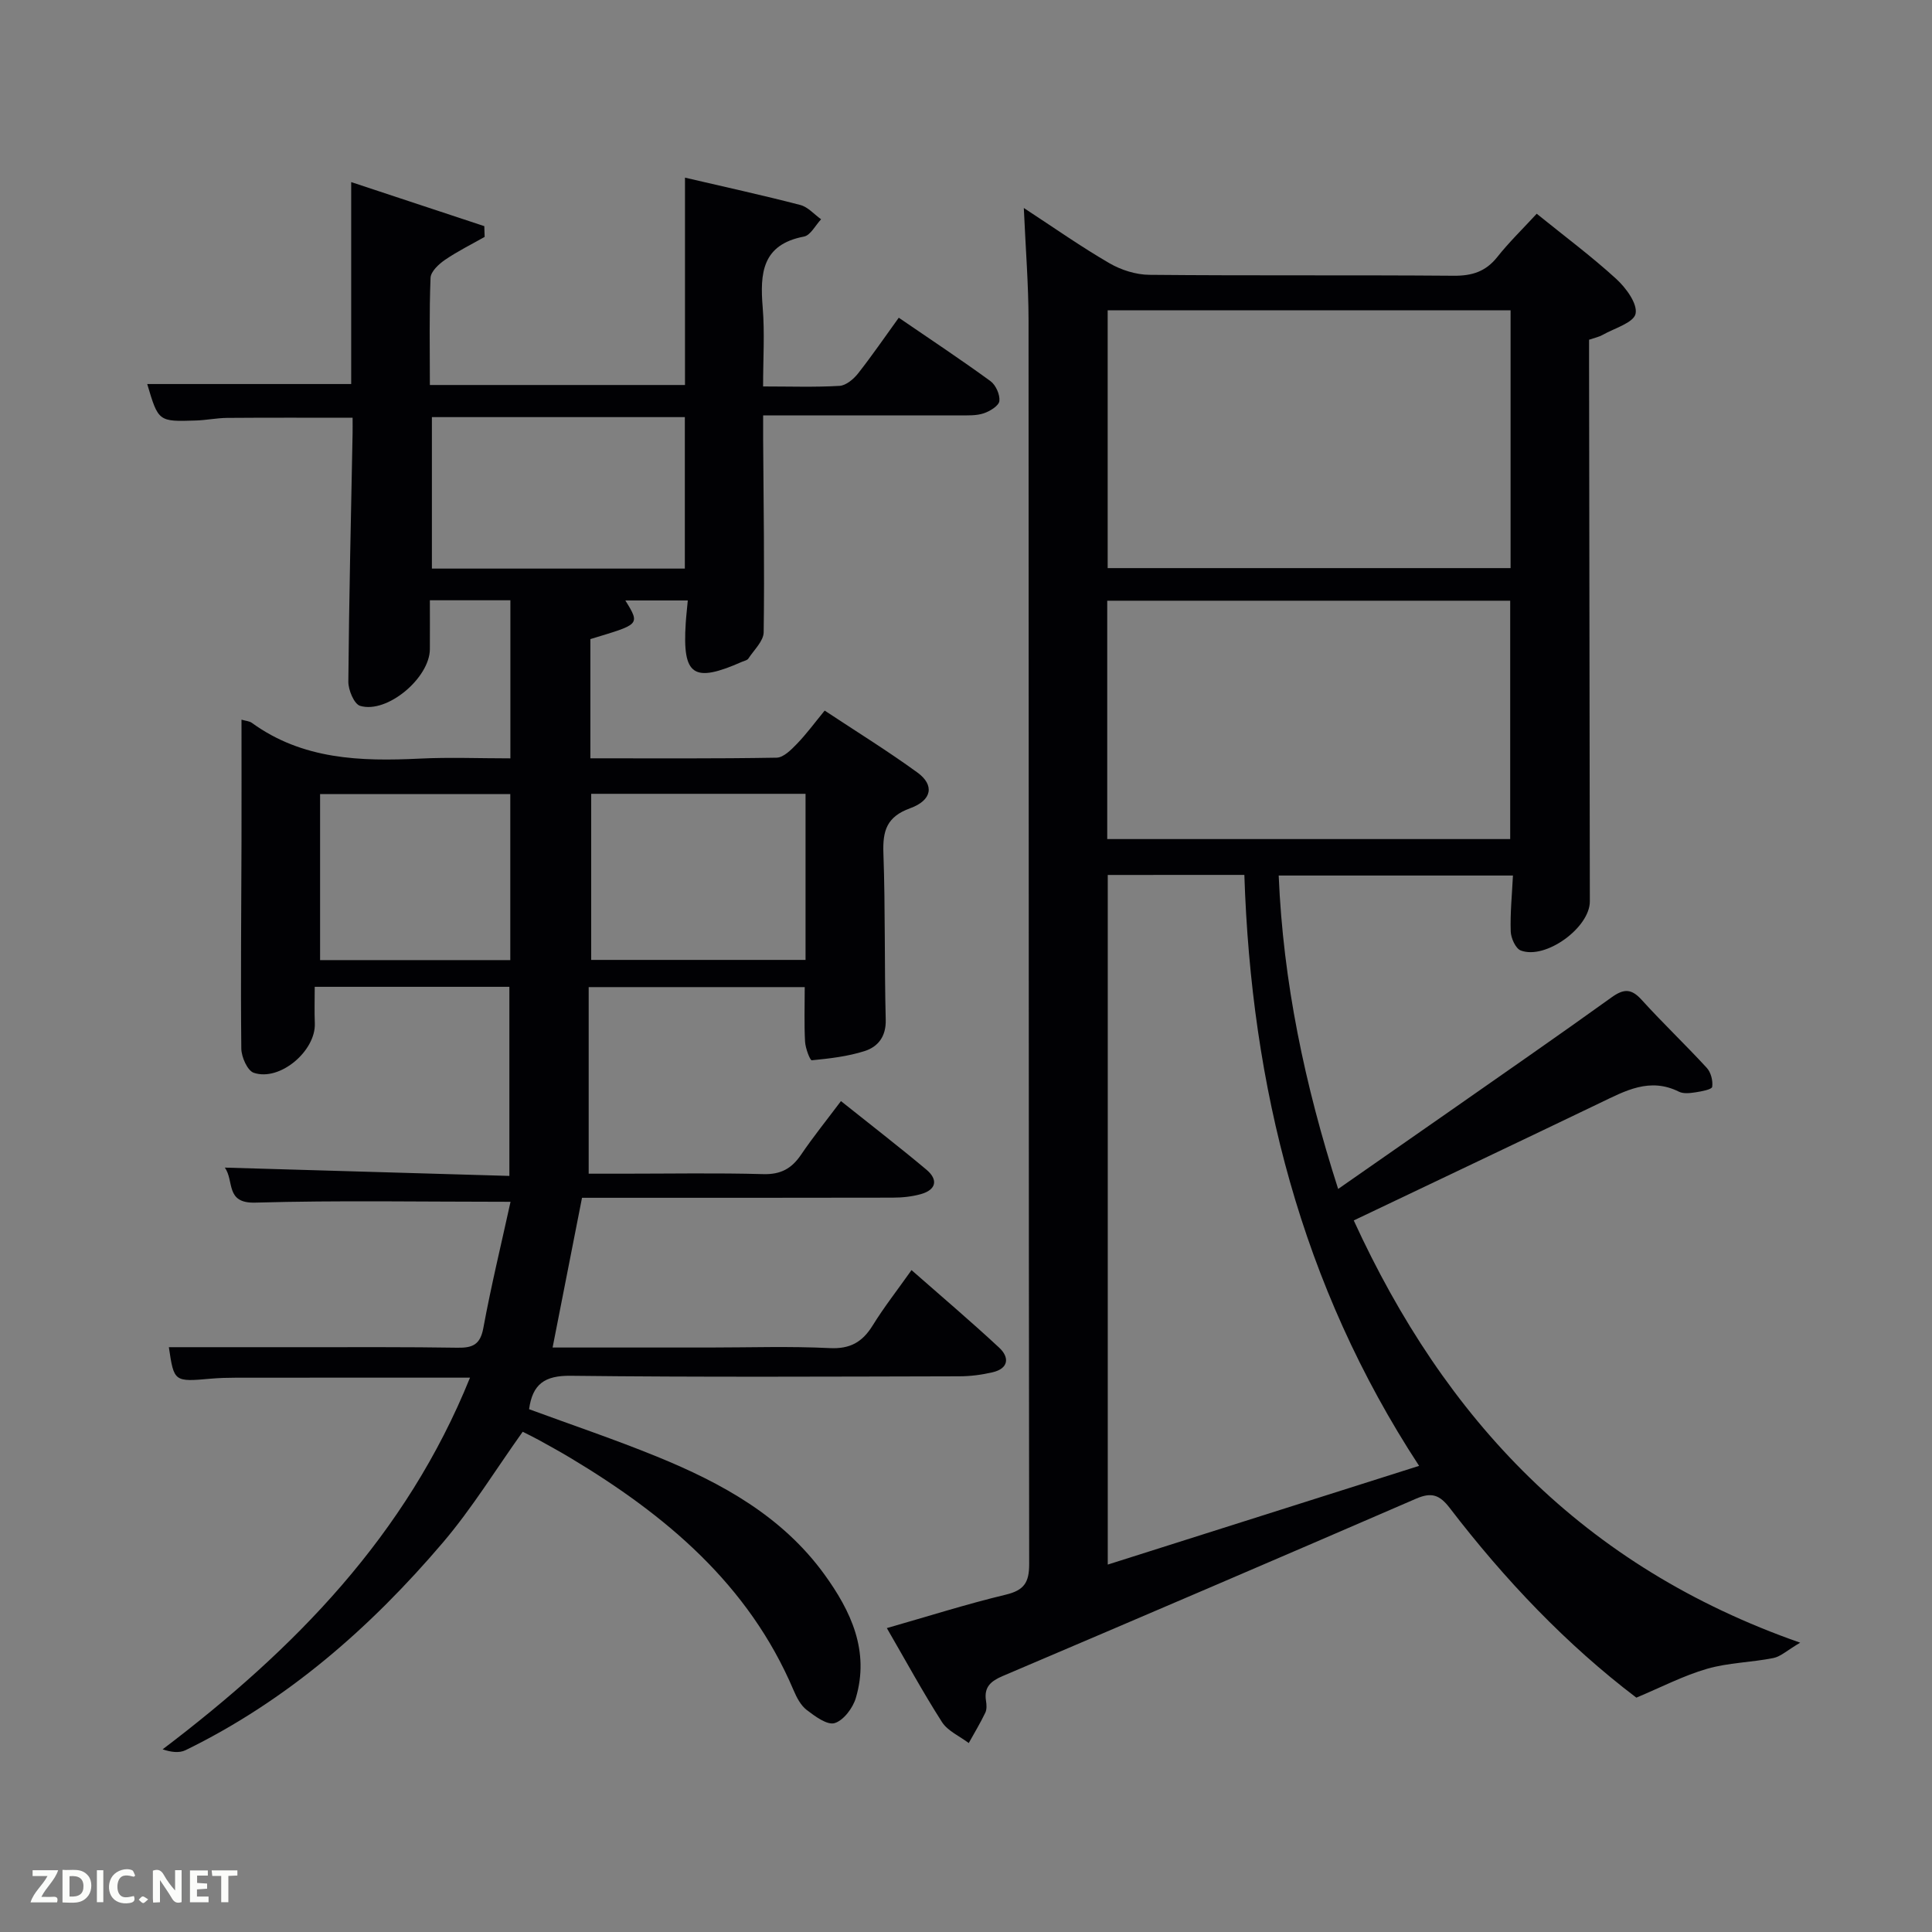 <svg enable-background="new 0 0 400 400" viewBox="0 0 400 400" xmlns="http://www.w3.org/2000/svg"><rect x="0" y="0" width="400" height="400" fill="#808080" stroke="none"/><path d="m105.7 248.82c-18.29 0-35.59-.32-52.86.17-6.26.18-4.3-4.52-6.3-7.25 19.74.58 39.05 1.14 58.92 1.72 0-13.44 0-26.14 0-39.15-13.22 0-26.6 0-40.3 0 0 2.65-.08 5.11.02 7.56.22 5.71-7.24 12.07-12.64 10.24-1.31-.44-2.56-3.27-2.58-5.02-.15-14.33 0-28.66.04-42.99.02-8.27 0-16.53 0-25.1.93.27 1.64.3 2.13.65 10.51 7.63 22.5 8.01 34.79 7.41 6.13-.3 12.28-.05 18.75-.05 0-11.02 0-21.74 0-32.73-5.54 0-10.98 0-16.67 0 0 3.34.02 6.73 0 10.13-.04 5.95-8.85 13.4-14.44 11.73-1.24-.37-2.46-3.29-2.44-5.02.14-17.14.55-34.28.88-51.42.02-.99 0-1.97 0-3.21-8.81 0-17.39-.04-25.97.03-2.15.02-4.29.47-6.44.54-7.8.26-7.8.23-10.11-7.55h42.23c0-13.41 0-27.15 0-41.81 9.68 3.2 18.62 6.16 27.56 9.12.02.74.05 1.49.07 2.23-2.75 1.56-5.61 2.97-8.21 4.75-1.29.88-2.94 2.42-2.99 3.72-.29 7.29-.14 14.6-.14 22.19h52.82c0-14.04 0-28.25 0-42.93 8.44 1.97 16.19 3.66 23.87 5.66 1.59.41 2.88 1.94 4.31 2.96-1.17 1.24-2.19 3.32-3.55 3.58-8.71 1.66-9.12 7.63-8.54 14.7.43 5.25.08 10.57.08 16.33 5.6 0 10.73.18 15.83-.12 1.34-.08 2.91-1.4 3.83-2.57 2.87-3.64 5.49-7.48 8.43-11.54 6.52 4.46 12.86 8.66 18.99 13.13 1.1.8 1.99 2.81 1.84 4.12-.12.99-1.95 2.11-3.23 2.54-1.52.51-3.28.43-4.93.43-13.31.01-26.64 0-40.75 0 0 1.76-.01 3.34 0 4.92.08 13.33.3 26.66.11 39.99-.03 1.83-2.01 3.66-3.17 5.44-.23.36-.86.47-1.32.67-10.07 4.45-12.35 2.89-11.65-7.97.09-1.47.27-2.93.43-4.73-4.46 0-8.72 0-12.93 0 3.21 5.16 2.85 4.91-7.24 8v24.68c13 0 25.78.09 38.56-.13 1.44-.03 3.04-1.66 4.23-2.89 1.95-2.02 3.62-4.3 5.72-6.86 6.56 4.34 13.05 8.35 19.21 12.83 3.55 2.58 3.05 5.74-1.52 7.39-4.87 1.77-5.7 4.68-5.53 9.32.41 11.48.19 22.99.48 34.48.09 3.47-1.6 5.58-4.36 6.47-3.51 1.12-7.27 1.55-10.95 1.91-.36.03-1.31-2.48-1.39-3.84-.2-3.64-.07-7.29-.07-11.31-14.58 0-29.29 0-44.73 0v38.63h7.16c9.67 0 19.34-.18 28.99.09 3.63.1 5.87-1.15 7.82-4.02 2.51-3.7 5.32-7.18 8.26-11.1 6.12 4.89 12.01 9.43 17.7 14.2 2.45 2.05 2.06 4.16-1.15 5.06-1.89.53-3.92.73-5.89.73-21.32.05-42.64.03-64.27.03-2.02 10.3-4.02 20.46-6.09 31h32.39c8.33 0 16.68-.29 24.99.12 4.24.21 6.76-1.25 8.89-4.69 2.35-3.8 5.12-7.33 8.04-11.46 6.26 5.5 12.33 10.65 18.15 16.06 2.17 2.02 1.97 4.32-1.38 5.1-2.24.52-4.59.83-6.89.83-26.83.06-53.66.2-80.49-.11-5.38-.06-7.86 1.76-8.57 6.92 8.85 3.26 17.79 6.27 26.51 9.83 13.37 5.46 25.89 12.32 34.63 24.37 5.53 7.63 9.39 15.89 6.51 25.59-.61 2.07-2.53 4.63-4.38 5.2-1.54.47-4.07-1.4-5.79-2.72-1.24-.95-2.09-2.6-2.73-4.11-9.3-21.9-26.45-36.24-46.2-48.08-2.14-1.28-4.33-2.48-6.51-3.69-1.16-.64-2.36-1.21-3.36-1.72-5.55 7.77-10.49 15.86-16.56 22.98-15.01 17.62-32.24 32.69-53.25 42.95-1.32.64-3.07.39-4.74-.18 27.36-20.75 50.46-44.32 63.64-76.95-16.69 0-32.62-.01-48.56.01-1.66 0-3.33.05-4.99.19-7.73.69-7.73.7-8.8-6.51 9.54 0 19.14-.01 28.74 0 10.33.01 20.67-.06 30.99.11 3.12.05 4.74-.59 5.38-4.08 1.62-8.78 3.74-17.49 5.63-26.13zm36.09-162.46c-17.81 0-35.18 0-52.37 0v31.36h52.37c0-10.53 0-20.78 0-31.36zm24.99 77.99c-15.1 0-29.81 0-44.38 0v34.39h44.38c0-11.52 0-22.77 0-34.39zm-61.13 34.43c0-11.77 0-23.15 0-34.38-13.4 0-26.44 0-39.38 0v34.38z" fill="#010104"/><path d="m183.61 337.08c8.44-2.41 16.46-4.96 24.62-6.92 3.79-.91 4.86-2.51 4.85-6.36-.12-85.83-.07-171.66-.13-257.49-.01-7.43-.61-14.86-.98-23.25 6.36 4.16 11.9 8.06 17.73 11.44 2.43 1.41 5.5 2.38 8.28 2.4 21 .2 42 .02 63 .19 3.79.03 6.61-.85 9.01-3.87 2.45-3.09 5.31-5.86 8.17-8.97 5.73 4.64 11.34 8.81 16.47 13.5 2.01 1.84 4.43 5.13 4 7.2-.39 1.87-4.4 3.01-6.85 4.4-.71.4-1.56.57-2.78.99v5.28c.05 37 .11 74 .16 111 .01 5.42-9.15 12.12-14.3 10.17-1.07-.41-2.03-2.55-2.08-3.93-.13-3.77.26-7.55.46-11.59-16.1 0-32.04 0-48.5 0 .92 22.02 5.37 43.27 12.31 64.89 7.89-5.5 15.31-10.65 22.72-15.83 11.31-7.92 22.67-15.77 33.88-23.83 2.54-1.83 4.11-1.85 6.25.52 4.36 4.81 9.08 9.29 13.47 14.07.86.93 1.3 2.68 1.12 3.93-.08.55-2.2.94-3.43 1.13-1.13.17-2.51.35-3.46-.13-6.04-3.01-11.1-.18-16.33 2.33-16.77 8.06-33.59 16.03-50.99 24.33 18.86 41.14 47.37 71.66 92.43 87.42-2.72 1.6-4.05 2.88-5.56 3.18-4.55.91-9.31.95-13.73 2.23-4.88 1.41-9.47 3.81-14.63 5.97-14.41-10.93-27.24-24.4-38.63-39.26-2.09-2.73-3.77-3.32-6.94-1.95-28.49 12.34-57.04 24.57-85.61 36.73-2.47 1.05-3.92 2.28-3.47 5.12.13.81.19 1.78-.14 2.47-1.03 2.15-2.27 4.2-3.43 6.29-1.88-1.42-4.34-2.48-5.54-4.34-3.94-6.15-7.43-12.58-11.42-19.46zm45.74-155.93v142.78c21.55-6.83 42.67-13.53 64.46-20.44-24.49-37.42-34.75-78.61-36.18-122.35-9.71.01-18.83.01-28.28.01zm-.02-116.91v53.38h83.42c0-17.97 0-35.56 0-53.38-27.82 0-55.41 0-83.42 0zm-.09 109.48h83.43c0-16.66 0-33.03 0-49.35-28.03 0-55.73 0-83.43 0z" fill="#010104"/><g fill="#fbfcfa"><path d="m37.59 393.81c-.92.31-1.52.05-2-.78-.7-1.2-1.52-2.34-2.47-3.78v4.59c-.55.03-.95.05-1.41.07-.03-.37-.06-.64-.06-.91 0-1.91 0-3.81 0-5.7 1.13-.41 1.77-.03 2.29.91.62 1.11 1.38 2.14 2.31 3.19v-4.2h1.35v6.61z"/><path d="m12.94 393.88v-6.75c1.9.19 3.93-.54 5.37 1.29.8 1.01.78 2.88.03 3.97-1.37 1.97-3.4 1.51-5.4 1.49m1.45-1.22c2.04.12 2.92-.58 2.89-2.21-.03-1.51-.98-2.19-2.89-2z"/><path d="m11.81 393.87h-5.49c.68-2.18 2.47-3.48 3.51-5.45h-3.08v-1.21h5.29c-.71 2.13-2.44 3.48-3.47 5.51.86 0 1.63.04 2.39-.01.79-.05 1.14.21.85 1.16"/><path d="m39.33 393.86v-6.61h3.7v1.07h-2.22v1.52c.68.04 1.34.09 2.07.13v1.07c-.72.05-1.38.09-2.1.14v1.48h2.4v1.19h-3.85z"/><path d="m27.71 388.56c-1.15-.3-2.46-.61-3.1.64-.37.73-.41 1.93-.06 2.67.63 1.35 1.99.93 3.17.68.35.94-.01 1.32-.93 1.46-1.62.25-3.05-.27-3.76-1.48-.72-1.24-.6-3.03.31-4.17.88-1.11 2.71-1.7 4-1.16.32.13.44.74.65 1.12-.1.08-.19.16-.28.24"/><path d="m49.15 387.24v1.07c-.59.02-1.17.05-1.87.08v5.44h-1.48v-5.44h-1.85c-.05-.4-.08-.73-.13-1.15z"/><path d="m20.06 387.21h1.33v6.62h-1.33z"/><path d="m30.68 393.25c-.49.38-.8.79-1.05.76-.32-.05-.6-.45-.9-.7.26-.24.51-.64.8-.67.29-.04.62.3 1.15.61"/></g></svg>